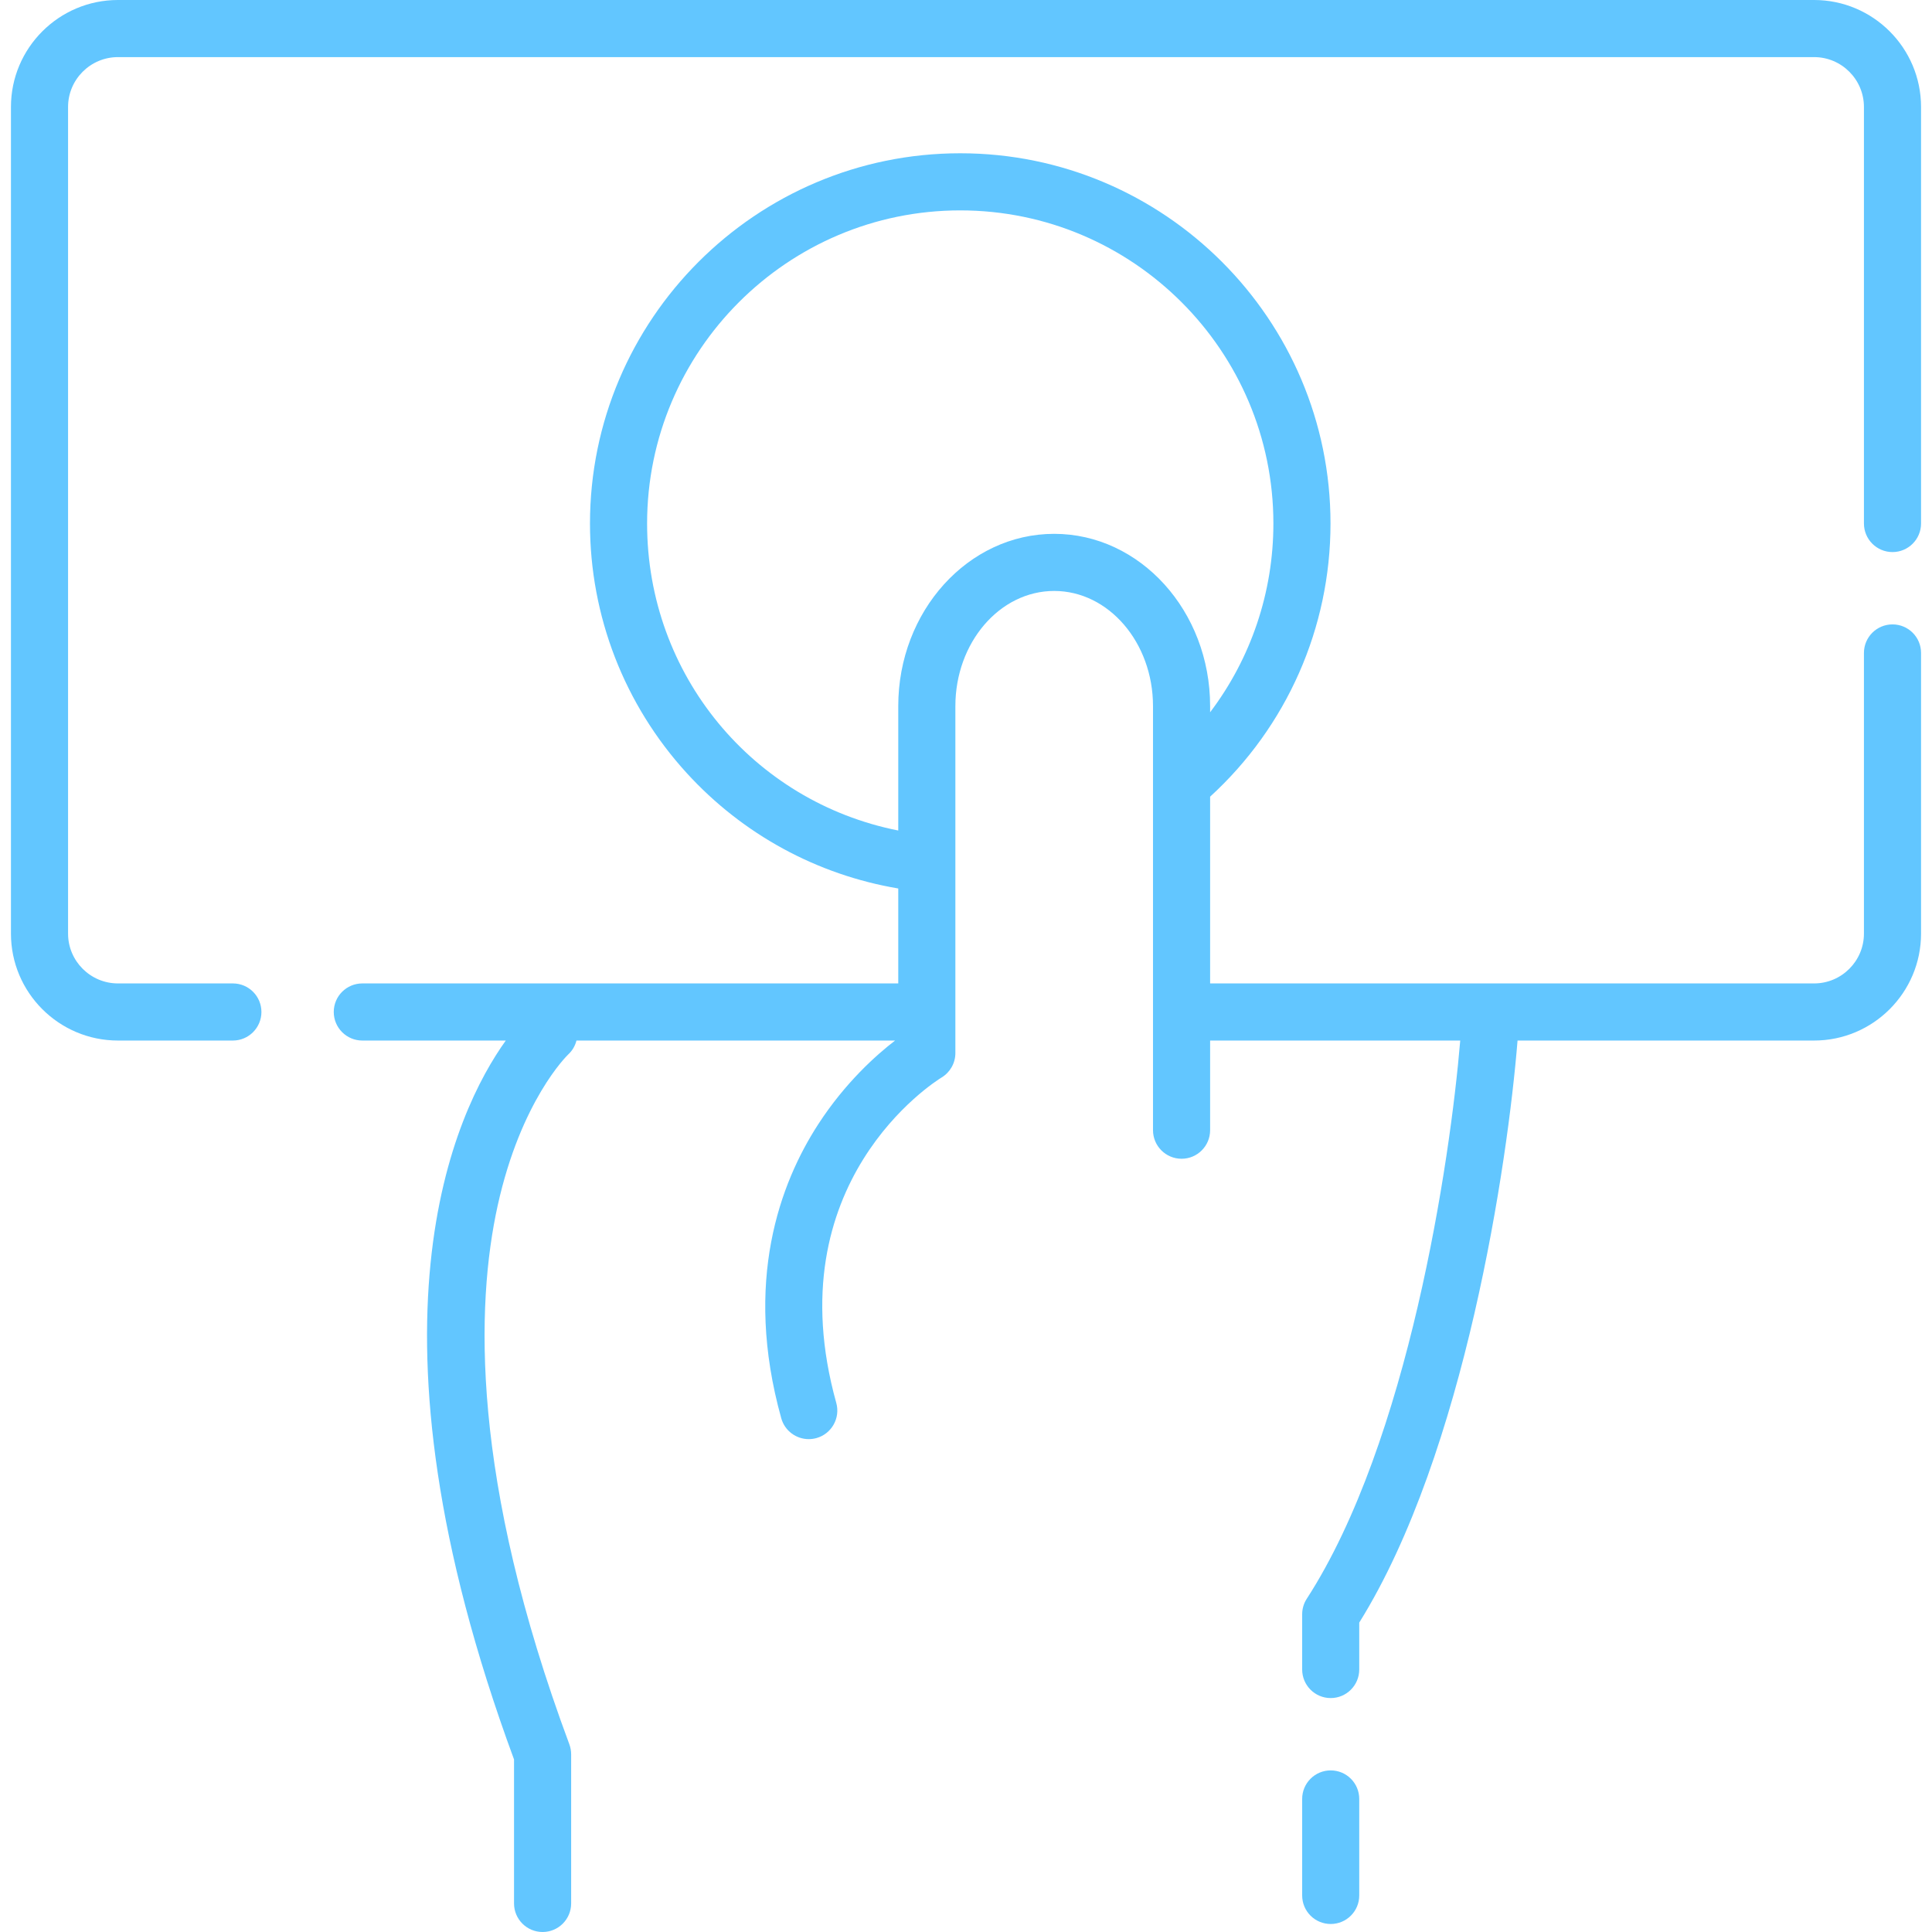 <svg width="48" height="48" viewBox="0 0 48 48" fill="none" xmlns="http://www.w3.org/2000/svg">
<path d="M47.019 15.513C46.627 15.513 46.309 15.83 46.309 16.222V23.195C46.309 23.877 45.754 24.433 45.071 24.433H30.065V19.793C31.97 18.052 33.056 15.598 33.056 13.007C33.056 7.935 28.93 3.808 23.857 3.808C18.785 3.808 14.658 7.935 14.658 13.007C14.658 15.307 15.512 17.509 17.061 19.206C18.454 20.732 20.301 21.734 22.317 22.074V24.433H9.002C8.61 24.433 8.292 24.75 8.292 25.142C8.292 25.534 8.61 25.852 9.002 25.852H12.566C11.299 27.62 8.78 32.897 12.771 43.713V47.291C12.771 47.682 13.089 48 13.481 48C13.873 48 14.19 47.682 14.19 47.291V43.586C14.19 43.501 14.175 43.417 14.146 43.338C11.689 36.735 11.822 32.413 12.365 29.95C12.941 27.345 14.085 26.229 14.116 26.199C14.221 26.102 14.29 25.981 14.322 25.852H22.238C21.772 26.21 21 26.896 20.328 27.933C19.386 29.386 18.462 31.832 19.41 35.236C19.497 35.549 19.782 35.755 20.093 35.755C20.156 35.755 20.22 35.746 20.284 35.729C20.661 35.624 20.882 35.232 20.777 34.855C19.251 29.378 23.224 26.874 23.392 26.771C23.605 26.643 23.736 26.412 23.736 26.163V17.543C23.736 15.966 24.837 14.682 26.191 14.682C27.545 14.682 28.646 15.966 28.646 17.543V28.079C28.646 28.471 28.964 28.789 29.356 28.789C29.748 28.789 30.065 28.471 30.065 28.079V25.852H36.279C36.028 28.858 34.99 35.822 32.466 39.721C32.391 39.836 32.352 39.97 32.352 40.106V41.478C32.352 41.87 32.669 42.188 33.061 42.188C33.453 42.188 33.77 41.87 33.77 41.478V40.313C36.399 36.096 37.46 28.874 37.703 25.852H45.071C46.536 25.852 47.728 24.66 47.728 23.195V16.222C47.728 15.83 47.411 15.513 47.019 15.513ZM26.191 13.263C24.055 13.263 22.317 15.183 22.317 17.543V20.634C18.71 19.918 16.077 16.767 16.077 13.007C16.077 8.717 19.567 5.227 23.857 5.227C28.147 5.227 31.637 8.717 31.637 13.007C31.637 14.718 31.078 16.358 30.065 17.696V17.543C30.065 15.183 28.327 13.263 26.191 13.263Z" fill="#62C6FF"/>
<path d="M45.071 0H2.93C1.464 0 0.272 1.192 0.272 2.658V23.195C0.272 24.66 1.464 25.852 2.93 25.852H5.786C6.177 25.852 6.495 25.534 6.495 25.142C6.495 24.75 6.177 24.433 5.786 24.433H2.93C2.247 24.433 1.691 23.877 1.691 23.195V2.658C1.691 1.975 2.247 1.419 2.93 1.419H45.071C45.754 1.419 46.309 1.975 46.309 2.658V13.006C46.309 13.398 46.627 13.716 47.019 13.716C47.41 13.716 47.728 13.398 47.728 13.006V2.658C47.728 1.192 46.536 0 45.071 0V0Z" fill="#62C6FF"/>
<path d="M33.061 43.985C32.669 43.985 32.352 44.302 32.352 44.694V47.092C32.352 47.484 32.669 47.801 33.061 47.801C33.453 47.801 33.77 47.484 33.77 47.092V44.694C33.77 44.302 33.453 43.985 33.061 43.985Z" fill="#62C6FF"/>
</svg>
